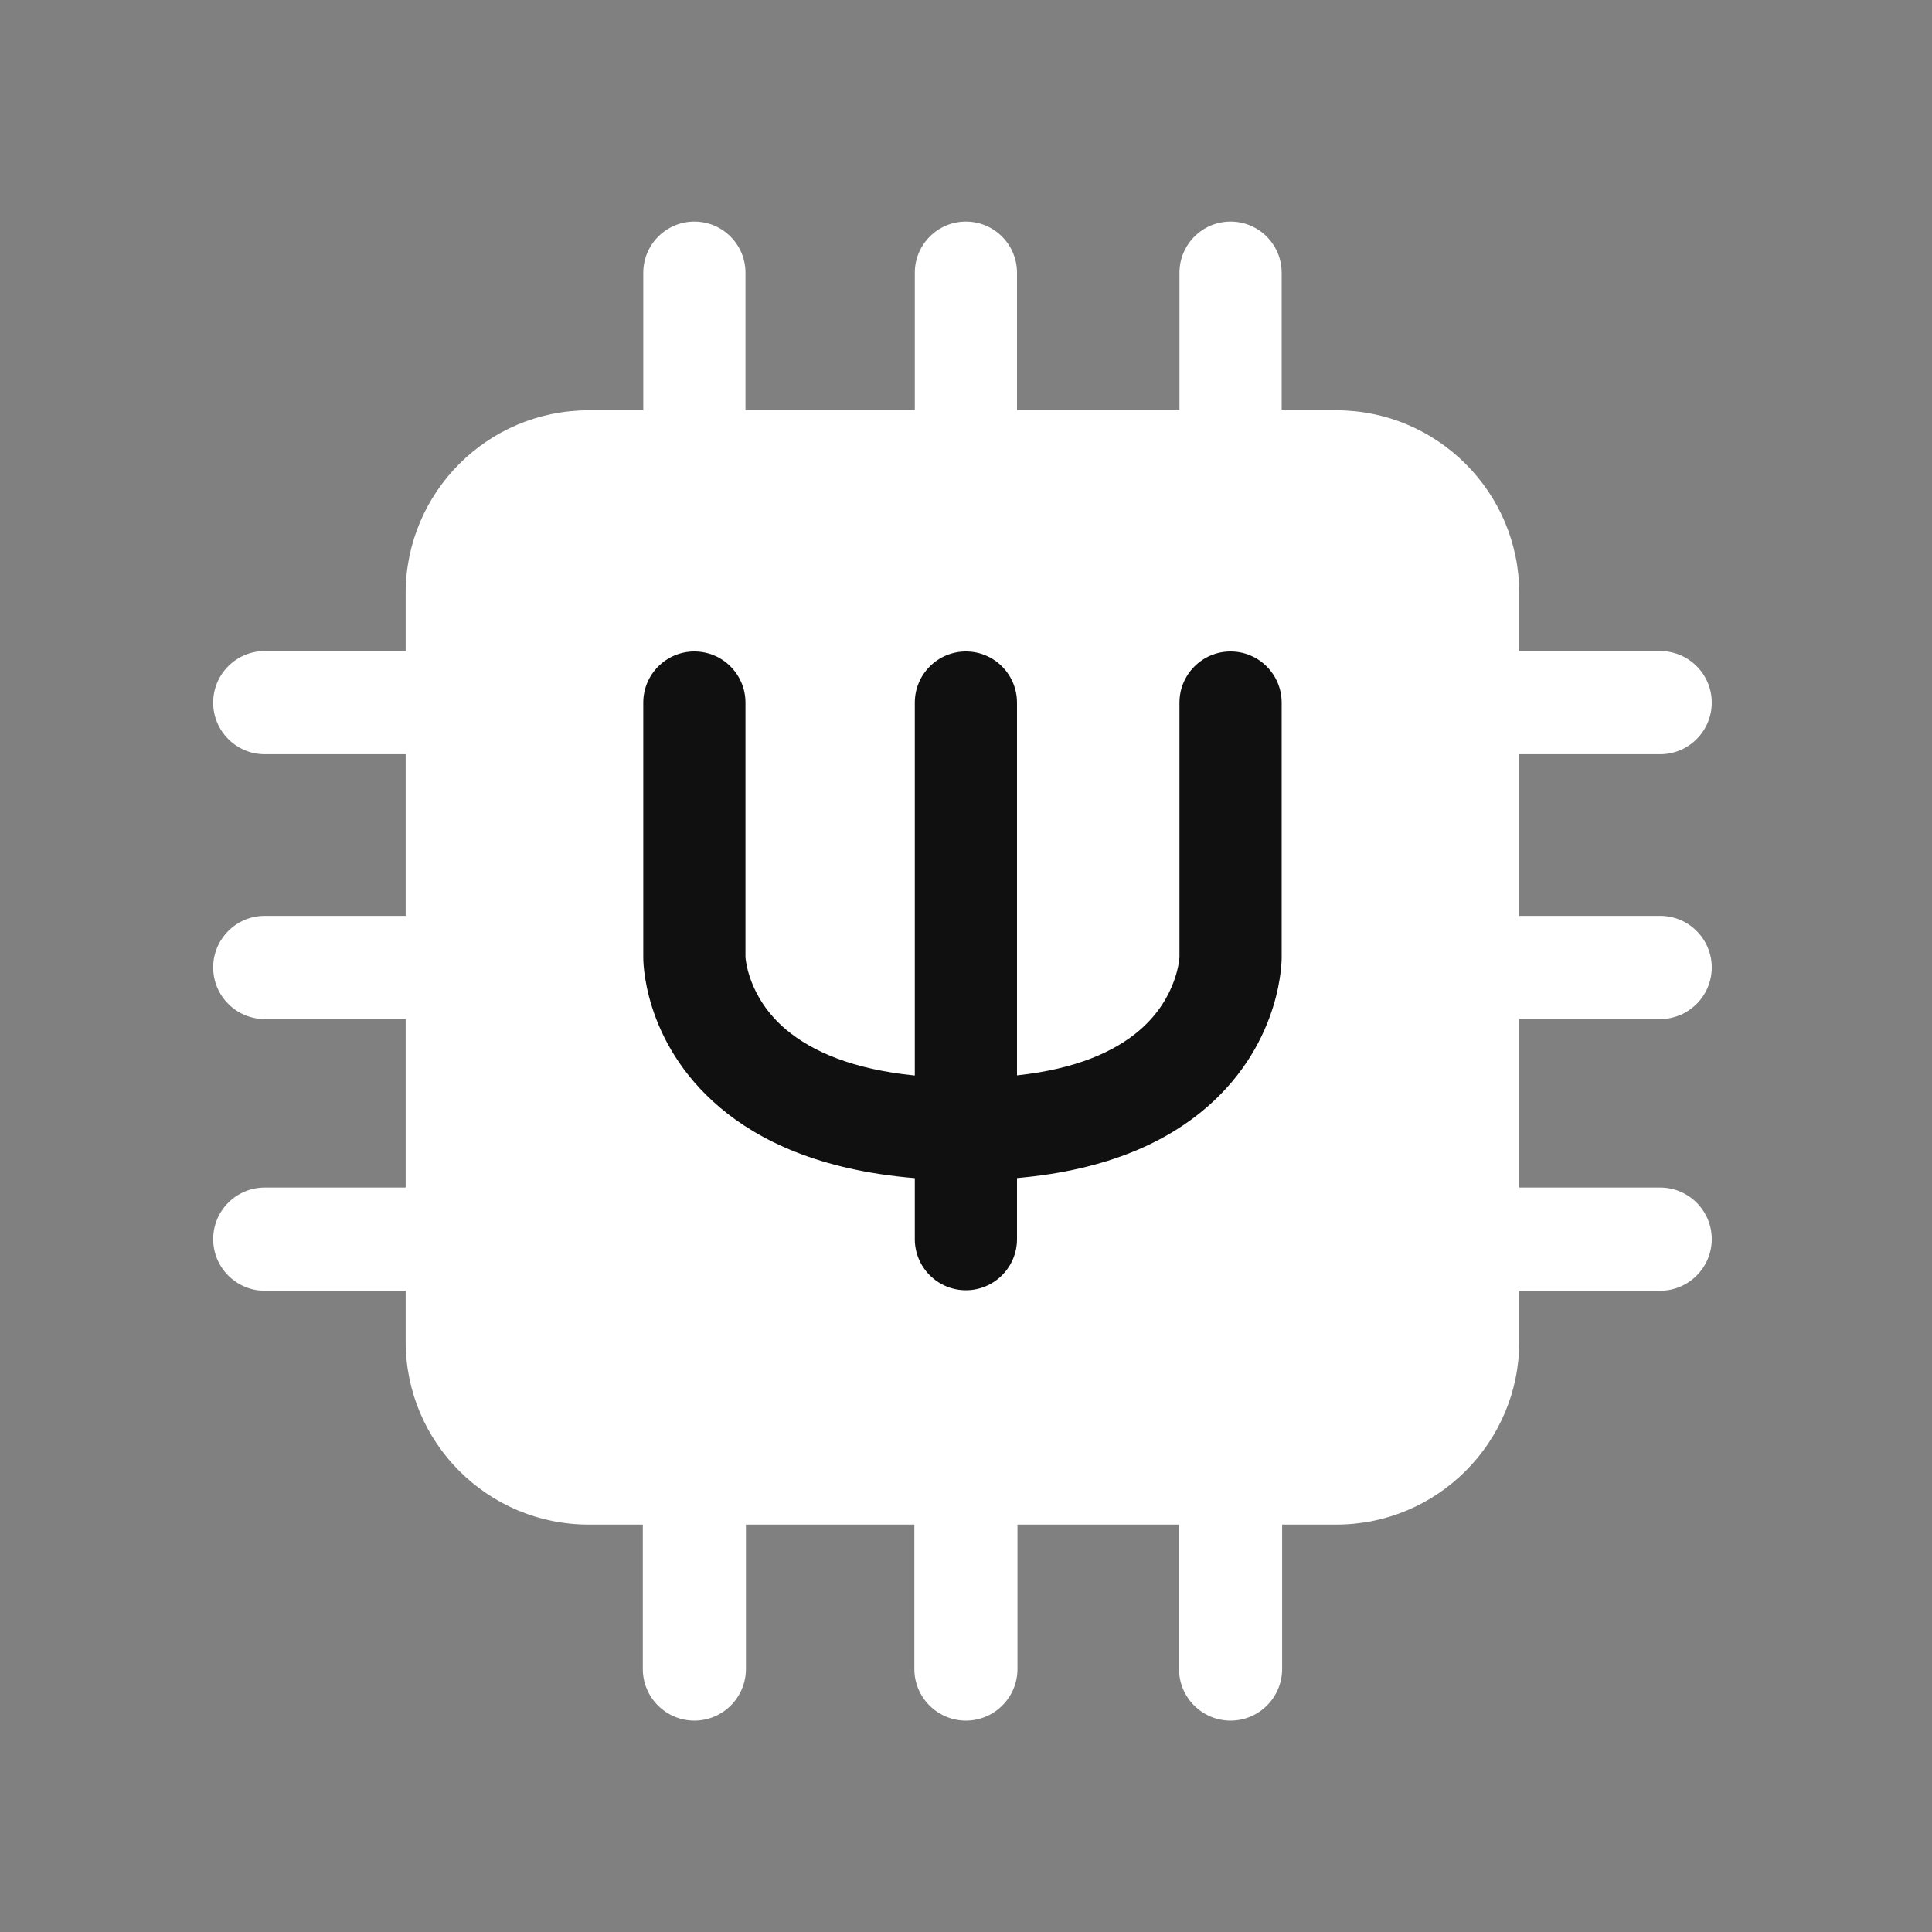 <?xml version="1.0" encoding="UTF-8" standalone="no"?>
<!DOCTYPE svg PUBLIC "-//W3C//DTD SVG 1.1//EN" "http://www.w3.org/Graphics/SVG/1.1/DTD/svg11.dtd">
<svg width="100%" height="100%" viewBox="0 0 281 281" version="1.1" xmlns="http://www.w3.org/2000/svg" xmlns:xlink="http://www.w3.org/1999/xlink" xml:space="preserve" xmlns:serif="http://www.serif.com/" style="fill-rule:evenodd;clip-rule:evenodd;stroke-linejoin:round;stroke-miterlimit:2;">
    <rect x="0" y="0" width="281" height="281" fill="#808080" stroke="none"/>
    <g transform="matrix(1,0,0,1,-597.647,-5630.35)">
        <g id="qmk-new-dark" transform="matrix(0.632,0,0,0.628,726.192,4200.78)">
            <rect x="-203.366" y="2277" width="443" height="446" style="fill:none;"/>
            <g transform="matrix(1.582,0,0,1.593,-651.083,-6690.94)">
                <path d="M342,5738.86L321.5,5738.86C317.361,5738.86 314,5735.49 314,5731.36C314,5727.22 317.361,5723.86 321.5,5723.86L342,5723.86L342,5715.47C342,5700.78 353.924,5688.86 368.61,5688.86L376.567,5688.86L376.567,5668.86C376.567,5664.75 379.897,5661.42 384,5661.42C388.103,5661.42 391.433,5664.75 391.433,5668.86L391.433,5688.86L416.067,5688.86L416.067,5668.86C416.067,5664.75 419.397,5661.42 423.5,5661.42C427.603,5661.42 430.933,5664.75 430.933,5668.86L430.933,5688.86L454.567,5688.86L454.567,5668.86C454.567,5664.75 457.897,5661.42 462,5661.42C466.103,5661.42 469.433,5664.75 469.433,5668.86L469.433,5688.86L477.39,5688.86C492.076,5688.86 504,5700.78 504,5715.47L504,5723.86L524.5,5723.86C528.639,5723.86 532,5727.22 532,5731.36C532,5735.49 528.639,5738.86 524.5,5738.86L504,5738.86L504,5762.36L524.5,5762.36C528.639,5762.36 532,5765.72 532,5769.86C532,5773.99 528.639,5777.36 524.5,5777.36L504,5777.36L504,5801.86L524.5,5801.86C528.639,5801.86 532,5805.22 532,5809.36C532,5813.49 528.639,5816.86 524.5,5816.86L504,5816.86L504,5824.25C504,5838.93 492.076,5850.86 477.39,5850.86L469.5,5850.86L469.5,5871.86C469.5,5875.99 466.139,5879.36 462,5879.36C457.861,5879.36 454.5,5875.99 454.5,5871.86L454.5,5850.86L431,5850.86L431,5871.86C431,5875.99 427.639,5879.36 423.5,5879.36C419.361,5879.36 416,5875.99 416,5871.86L416,5850.86L391.5,5850.86L391.5,5871.86C391.5,5875.99 388.139,5879.36 384,5879.36C379.861,5879.36 376.5,5875.99 376.5,5871.86L376.5,5850.86L368.61,5850.86C353.924,5850.86 342,5838.93 342,5824.25L342,5816.86L321.5,5816.86C317.361,5816.86 314,5813.49 314,5809.36C314,5805.22 317.361,5801.86 321.5,5801.86L342,5801.86L342,5777.36L321.5,5777.36C317.361,5777.36 314,5773.99 314,5769.86C314,5765.72 317.361,5762.36 321.5,5762.36L342,5762.36L342,5738.86Z" style="fill:white;"/>
            </g>
            <g transform="matrix(1.582,0,0,1.593,-651.083,-6690.94)">
                <path d="M416.067,5800.49C402.166,5799.34 393.38,5795 387.738,5790.24C376.29,5780.57 376.567,5768.36 376.567,5768.36L376.567,5731.36C376.567,5727.25 379.897,5723.92 384,5723.92C388.103,5723.92 391.433,5727.25 391.433,5731.36L391.433,5768.36C391.434,5768.36 391.712,5774.14 397.326,5778.88C401.148,5782.1 407.068,5784.67 416.067,5785.57L416.067,5731.36C416.067,5727.25 419.397,5723.92 423.5,5723.92C427.603,5723.92 430.933,5727.25 430.933,5731.36L430.933,5785.55C439.5,5784.63 445.157,5782.11 448.818,5778.94C454.317,5774.18 454.567,5768.36 454.567,5768.36L454.567,5731.36C454.567,5727.25 457.897,5723.92 462,5723.92C466.103,5723.92 469.433,5727.25 469.433,5731.36L469.433,5768.36C469.433,5768.36 469.685,5780.53 458.55,5790.18C453.039,5794.95 444.473,5799.3 430.933,5800.48L430.933,5809.36C430.933,5813.46 427.603,5816.79 423.5,5816.79C419.397,5816.79 416.067,5813.46 416.067,5809.36L416.067,5800.49Z" style="fill:rgb(16,16,16);"/>
            </g>
        </g>
    </g>
</svg>
